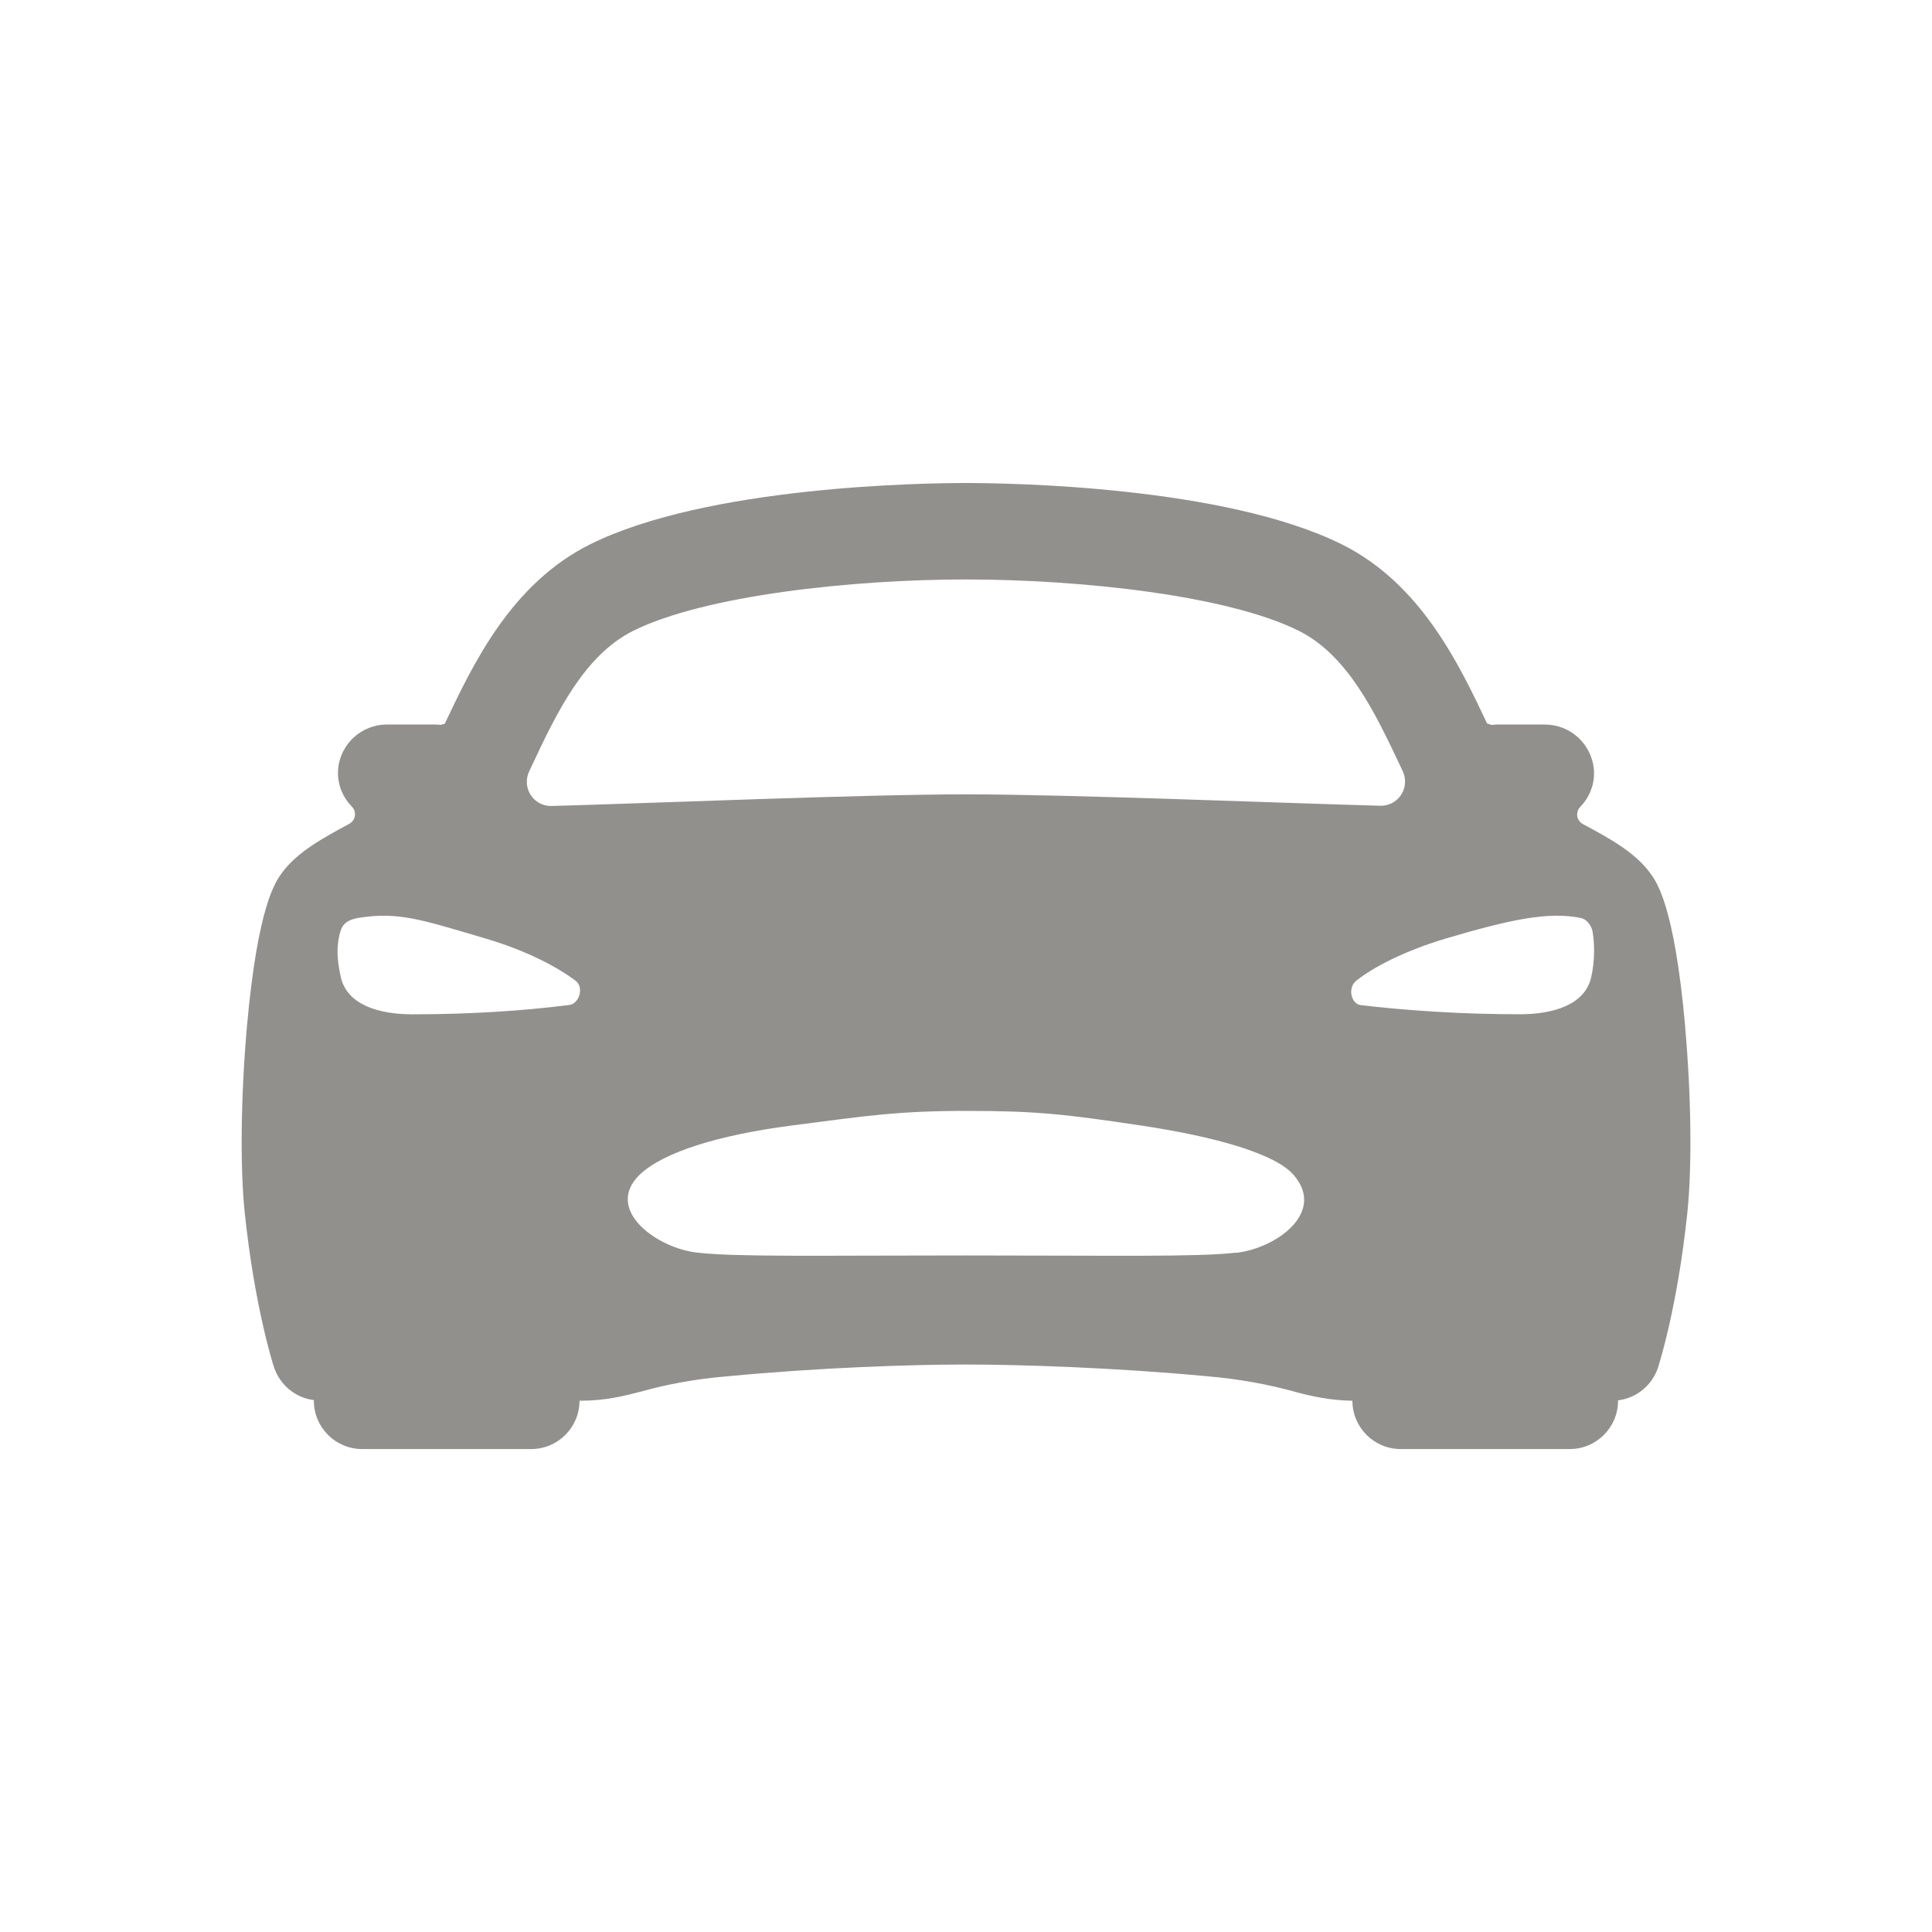<!-- Generated by IcoMoon.io -->
<svg version="1.1" xmlns="http://www.w3.org/2000/svg" width="40" height="40" viewBox="0 0 40 40">
<title>io-car-sport</title>
<path fill="#91908d" d="M34.891 21.264c-0.225-2.526-0.596-3.017-0.736-3.202-0.322-0.428-0.837-0.707-1.382-1v0c-0.072-0.039-0.12-0.113-0.12-0.199 0-0.061 0.024-0.116 0.063-0.156l-0 0c0.177-0.18 0.287-0.427 0.287-0.699 0-0.030-0.001-0.059-0.004-0.088l0 0.004c-0.050-0.52-0.484-0.923-1.013-0.923-0.003 0-0.007 0-0.010 0h-0.974c-0.044 0-0.088 0.003-0.13 0.009l0.005-0.001c-0.025-0.011-0.054-0.021-0.084-0.029l-0.004-0.001c-0.578-1.221-1.368-2.892-3.007-3.708-2.431-1.209-6.908-1.271-7.783-1.271s-5.352 0.063-7.78 1.269c-1.639 0.816-2.429 2.487-3.007 3.708l-0.005 0.010c-0.032 0.005-0.060 0.012-0.087 0.022l0.003-0.001c-0.037-0.005-0.081-0.008-0.125-0.008h-0.977c-0.003-0-0.006-0-0.009-0-0.529 0-0.963 0.403-1.012 0.919l-0 0.004c-0.002 0.023-0.003 0.050-0.003 0.077 0 0.274 0.111 0.522 0.29 0.702l-0-0c0.039 0.040 0.063 0.095 0.063 0.156 0 0.086-0.048 0.16-0.119 0.198l-0.001 0.001c-0.545 0.295-1.062 0.574-1.382 1-0.14 0.188-0.51 0.677-0.736 3.203-0.125 1.421-0.144 2.892-0.046 3.84 0.206 1.969 0.591 3.159 0.607 3.208 0.122 0.363 0.437 0.629 0.82 0.679l0.005 0.001v0.013c0 0.552 0.448 1 1 1v0h3.5c0.552 0 1-0.448 1-1v0 0c0.538 0 0.913-0.096 1.309-0.199 0.505-0.143 1.101-0.251 1.713-0.304l0.037-0.003c1.907-0.182 3.803-0.244 4.941-0.244 1.115 0 3.095 0.063 5.005 0.244 0.651 0.056 1.25 0.165 1.827 0.325l-0.070-0.016c0.38 0.098 0.741 0.188 1.24 0.197v0c0 0.552 0.448 1 1 1v0h3.5c0.552 0 1-0.448 1-1v0-0.008c0.389-0.049 0.705-0.316 0.825-0.672l0.002-0.007c0.016-0.049 0.402-1.239 0.608-3.208 0.098-0.948 0.081-2.417-0.046-3.841zM11.021 15.832c0.5-1.063 1.072-2.265 2.090-2.772 1.471-0.732 4.521-1.063 6.889-1.063s5.418 0.328 6.889 1.063c1.018 0.507 1.587 1.71 2.090 2.772l0.063 0.136c0.030 0.063 0.048 0.136 0.048 0.214 0 0.276-0.224 0.5-0.5 0.5-0.005 0-0.009-0-0.014-0h0.001c-2.077-0.056-6.452-0.236-8.577-0.236s-6.5 0.184-8.58 0.241c-0.004 0-0.008 0-0.013 0-0.276 0-0.5-0.224-0.5-0.5 0-0.078 0.018-0.151 0.049-0.217l-0.001 0.003c0.022-0.046 0.045-0.093 0.066-0.14zM11.766 20.809c-0.958 0.122-2.066 0.191-3.19 0.191-0.017 0-0.035-0-0.052-0h0.003c-0.663 0-1.346-0.188-1.473-0.777-0.087-0.397-0.078-0.62-0.031-0.844 0.039-0.191 0.102-0.329 0.414-0.378 0.813-0.125 1.267 0.032 2.597 0.424 0.882 0.259 1.518 0.605 1.881 0.879 0.182 0.135 0.085 0.488-0.149 0.506zM25.602 25.934c-0.823 0.094-2.468 0.059-5.584 0.059s-4.761 0.034-5.583-0.059c-0.849-0.094-1.931-0.897-1.192-1.612 0.492-0.471 1.639-0.824 3.168-1.022s2.175-0.3 3.601-0.3 2.008 0.063 3.601 0.301 2.798 0.595 3.167 1.022c0.674 0.765-0.331 1.512-1.179 1.615zM32.946 20.222c-0.125 0.593-0.813 0.777-1.473 0.777-0.002 0-0.004 0-0.007 0-1.161 0-2.307-0.069-3.432-0.205l0.136 0.013c-0.191-0.018-0.28-0.354-0.086-0.506 0.357-0.281 1-0.619 1.881-0.879 1.33-0.392 2.097-0.549 2.756-0.418 0.161 0.032 0.246 0.204 0.256 0.313 0.017 0.111 0.027 0.238 0.027 0.368 0 0.19-0.021 0.376-0.061 0.554l0.003-0.017z"></path>
</svg>
